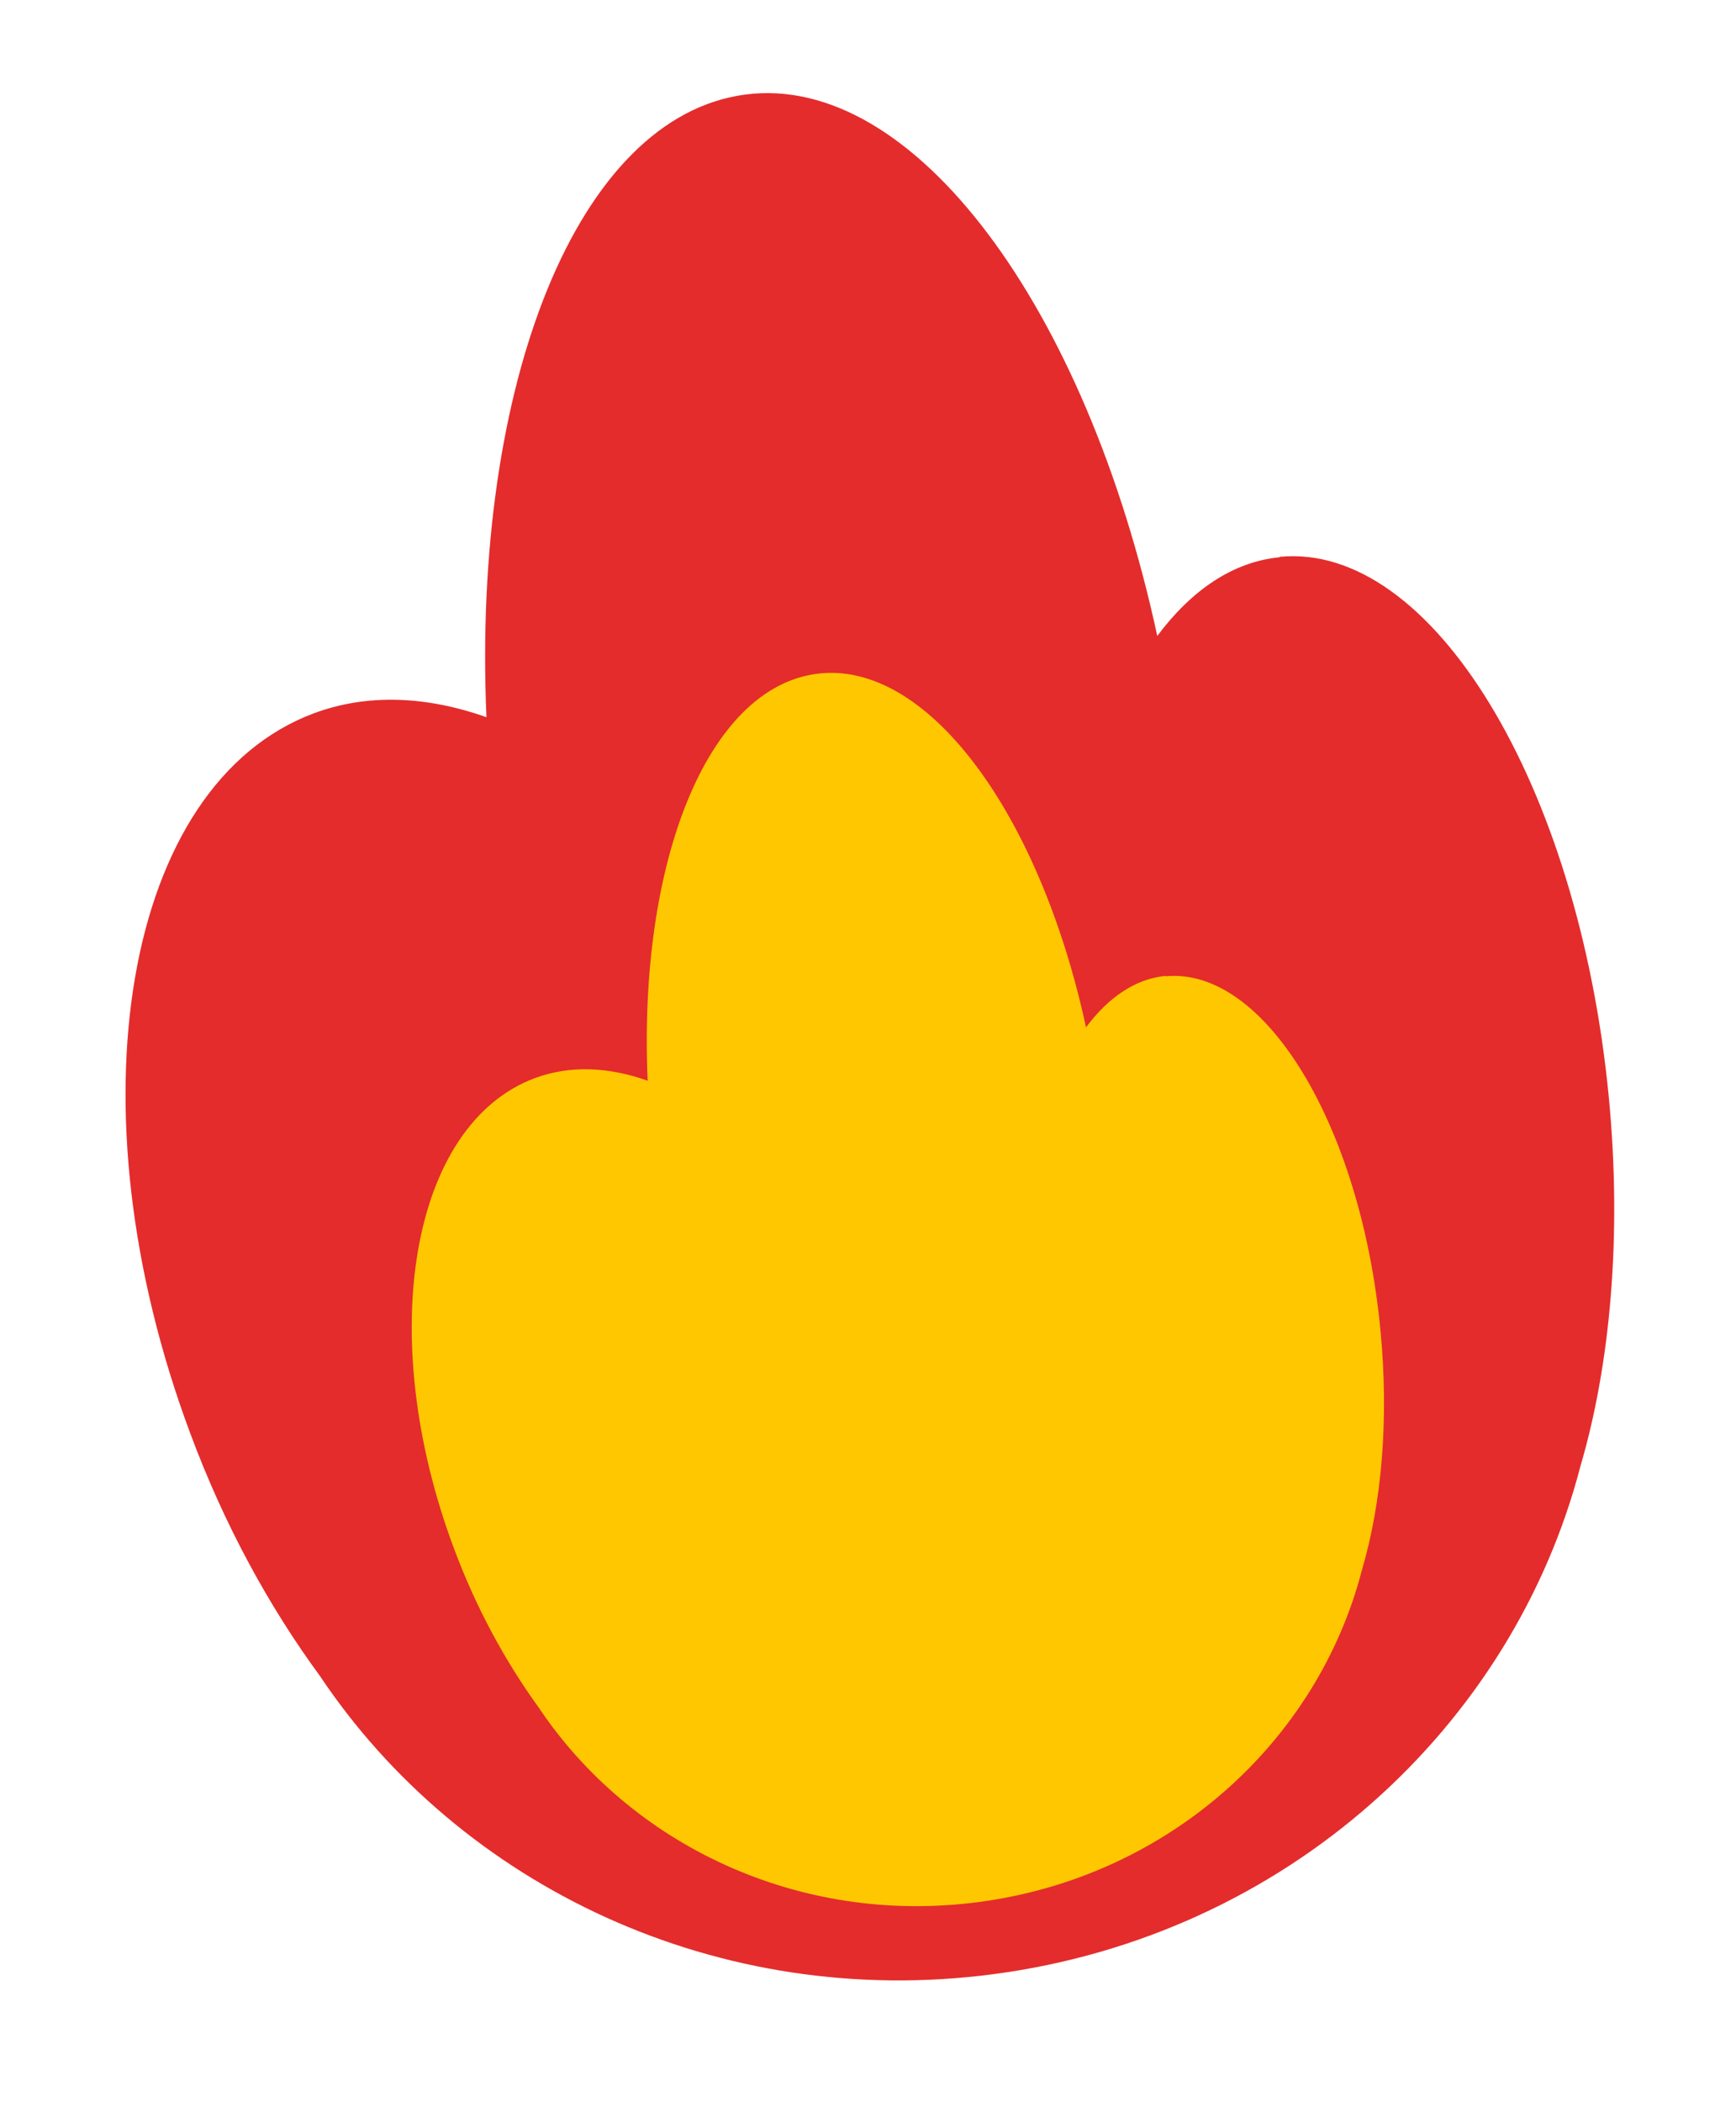 <svg width="38" height="46" viewBox="0 0 38 46" fill="none" xmlns="http://www.w3.org/2000/svg">
<path d="M28.006 12.194C26.989 12.294 26.081 12.912 25.332 13.916C23.781 6.723 19.999 1.585 16.314 2.069C12.63 2.553 10.333 8.414 10.648 15.693C9.342 15.233 8.053 15.17 6.873 15.607C2.713 17.159 1.495 24.208 4.161 31.354C4.907 33.366 5.89 35.157 7.003 36.673C10.074 41.264 15.709 43.99 21.738 43.199C28.151 42.357 33.111 37.792 34.596 32.079C35.251 29.849 35.505 27.032 35.217 24.02C34.558 17.159 31.337 11.865 28.013 12.184L28.006 12.194Z" fill="#E42C2C"/>
<path d="M25.518 21.354C24.854 21.416 24.259 21.826 23.772 22.48C22.757 17.785 20.288 14.428 17.878 14.744C15.468 15.061 13.968 18.889 14.177 23.648C13.323 23.345 12.479 23.306 11.71 23.59C8.992 24.603 8.193 29.212 9.935 33.878C10.424 35.193 11.068 36.364 11.788 37.358C13.794 40.36 17.476 42.138 21.414 41.621C25.605 41.071 28.845 38.086 29.81 34.361C30.242 32.9 30.408 31.066 30.216 29.097C29.786 24.616 27.678 21.153 25.511 21.363L25.518 21.354Z" fill="#FFC700"/>
</svg>

